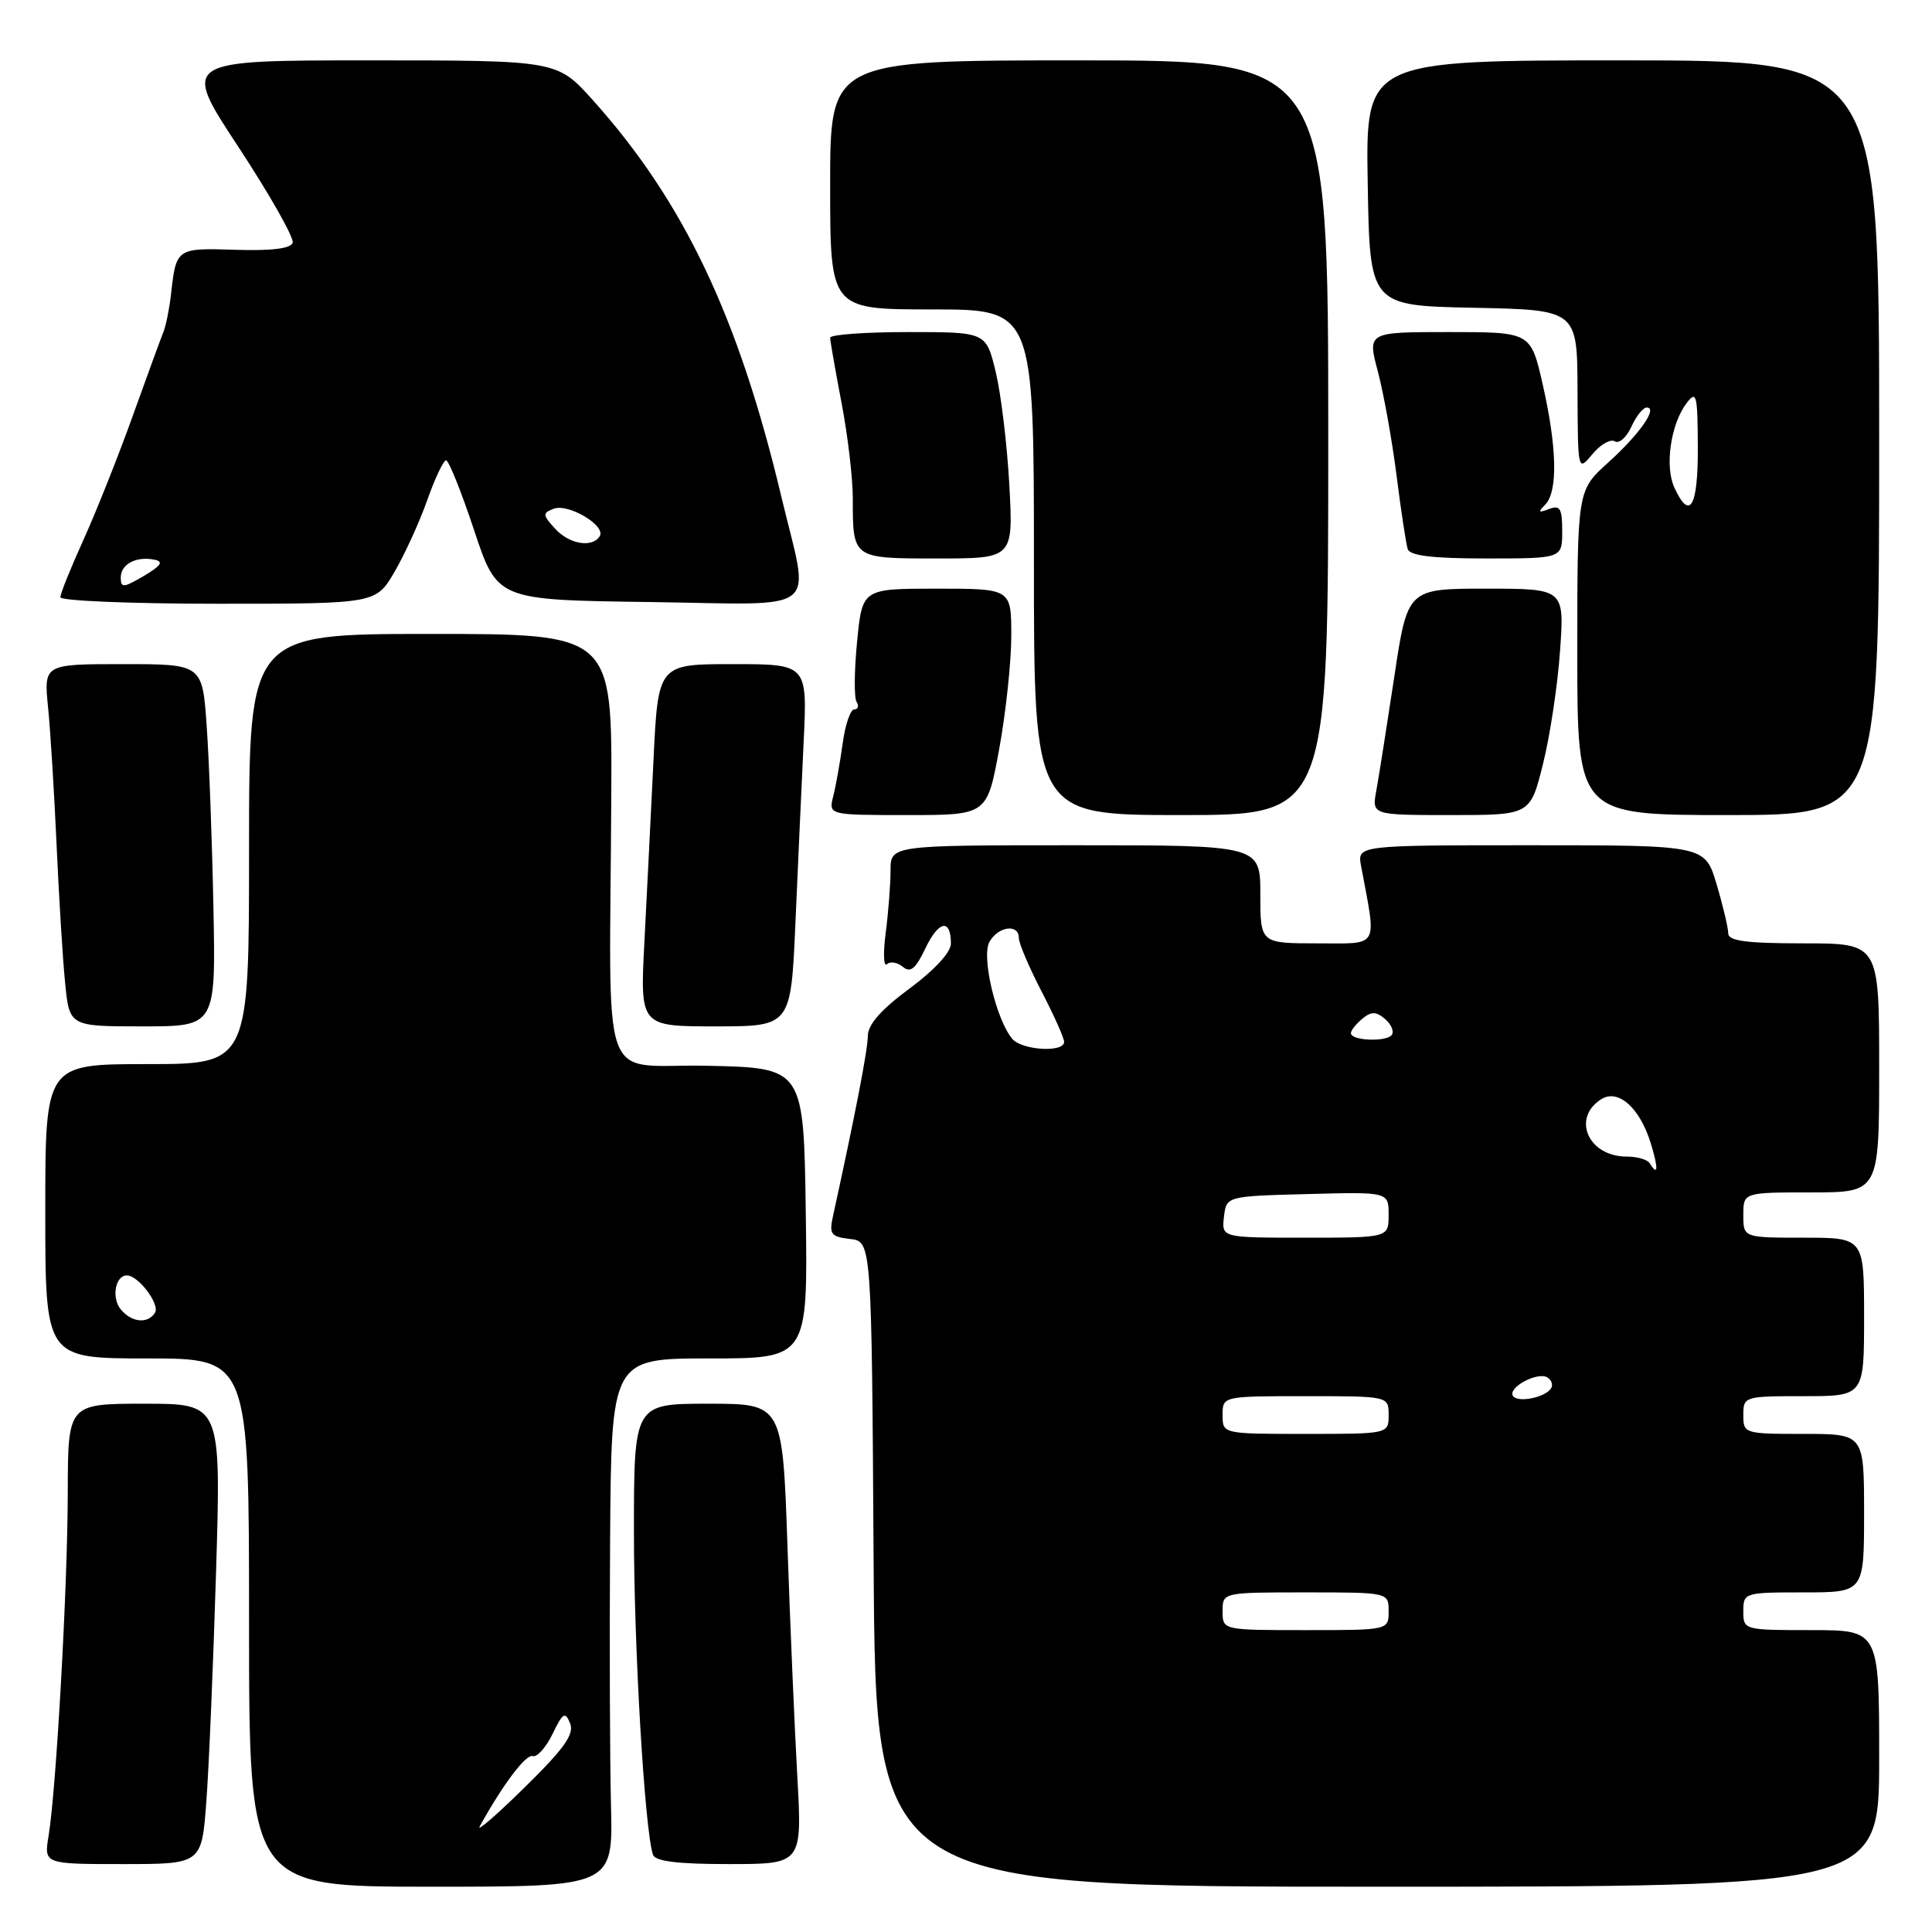 <?xml version="1.0" encoding="UTF-8" standalone="no"?>
<!DOCTYPE svg PUBLIC "-//W3C//DTD SVG 1.1//EN" "http://www.w3.org/Graphics/SVG/1.1/DTD/svg11.dtd" >
<svg xmlns="http://www.w3.org/2000/svg" xmlns:xlink="http://www.w3.org/1999/xlink" version="1.1" viewBox="0 0 256 256">
 <g >
 <path fill="currentColor"
d=" M 80.96 239.25 C 80.81 233.34 80.75 217.59 80.84 204.25 C 81.00 180.00 81.00 180.00 94.02 180.00 C 107.04 180.00 107.04 180.00 106.77 160.75 C 106.50 141.50 106.50 141.50 93.75 141.22 C 79.15 140.90 80.80 145.56 81.00 105.25 C 81.10 84.00 81.10 84.00 57.05 84.00 C 33.00 84.00 33.00 84.00 33.00 112.50 C 33.00 141.00 33.00 141.00 19.50 141.00 C 6.00 141.00 6.00 141.00 6.00 160.50 C 6.00 180.00 6.00 180.00 19.50 180.00 C 33.00 180.00 33.00 180.00 33.00 215.00 C 33.00 250.00 33.00 250.00 57.12 250.00 C 81.23 250.00 81.23 250.00 80.96 239.25 Z  M 249.00 233.00 C 249.00 216.00 249.00 216.00 240.00 216.00 C 231.07 216.00 231.00 215.98 231.00 213.50 C 231.00 211.04 231.13 211.00 239.00 211.00 C 247.00 211.00 247.00 211.00 247.00 200.50 C 247.00 190.00 247.00 190.00 239.00 190.00 C 231.13 190.00 231.00 189.96 231.00 187.50 C 231.00 185.04 231.13 185.00 239.00 185.00 C 247.00 185.00 247.00 185.00 247.00 174.50 C 247.00 164.00 247.00 164.00 239.00 164.00 C 231.00 164.00 231.00 164.00 231.00 161.00 C 231.00 158.00 231.00 158.00 240.00 158.00 C 249.00 158.00 249.00 158.00 249.00 141.50 C 249.00 125.00 249.00 125.00 239.00 125.00 C 231.39 125.00 229.00 124.68 229.00 123.68 C 229.00 122.96 228.31 120.03 227.46 117.18 C 225.92 112.00 225.92 112.00 202.88 112.00 C 179.84 112.00 179.84 112.00 180.35 114.75 C 182.42 125.83 182.89 125.00 174.55 125.00 C 167.00 125.00 167.00 125.00 167.00 118.50 C 167.00 112.00 167.00 112.00 142.50 112.00 C 118.00 112.00 118.00 112.00 118.00 115.36 C 118.00 117.21 117.71 120.92 117.36 123.61 C 117.01 126.30 117.08 128.17 117.52 127.76 C 117.96 127.35 118.91 127.51 119.63 128.11 C 120.64 128.95 121.32 128.39 122.63 125.64 C 124.38 121.97 126.00 121.68 126.00 125.03 C 126.00 126.18 123.83 128.54 120.50 131.00 C 116.73 133.79 115.00 135.76 114.99 137.28 C 114.98 139.14 113.34 147.60 110.37 161.17 C 109.85 163.54 110.11 163.88 112.64 164.17 C 115.50 164.50 115.50 164.50 115.76 207.25 C 116.02 250.00 116.02 250.00 182.51 250.00 C 249.00 250.00 249.00 250.00 249.00 233.00 Z  M 27.34 238.75 C 27.68 234.21 28.26 220.49 28.63 208.25 C 29.30 186.00 29.30 186.00 19.15 186.00 C 9.00 186.00 9.00 186.00 8.98 197.75 C 8.96 210.24 7.46 237.00 6.44 243.25 C 5.82 247.00 5.82 247.00 16.27 247.00 C 26.72 247.00 26.72 247.00 27.34 238.75 Z  M 105.64 235.25 C 105.28 228.79 104.69 215.06 104.34 204.75 C 103.69 186.00 103.69 186.00 93.85 186.00 C 84.00 186.00 84.00 186.00 84.00 203.08 C 84.00 218.34 85.42 242.44 86.52 245.75 C 86.82 246.64 89.76 247.00 96.62 247.00 C 106.30 247.00 106.30 247.00 105.64 235.25 Z  M 28.28 120.25 C 28.11 111.59 27.71 100.79 27.39 96.25 C 26.82 88.00 26.82 88.00 16.31 88.00 C 5.80 88.00 5.80 88.00 6.37 93.75 C 6.69 96.91 7.19 105.12 7.50 112.00 C 7.81 118.88 8.31 127.09 8.63 130.25 C 9.20 136.00 9.20 136.00 18.89 136.00 C 28.59 136.00 28.59 136.00 28.28 120.25 Z  M 105.40 122.25 C 105.73 114.69 106.22 103.89 106.49 98.25 C 106.98 88.00 106.98 88.00 97.09 88.00 C 87.20 88.00 87.20 88.00 86.59 100.75 C 86.25 107.76 85.71 118.56 85.39 124.75 C 84.80 136.00 84.80 136.00 94.80 136.00 C 104.80 136.00 104.80 136.00 105.40 122.25 Z  M 132.40 99.25 C 133.28 94.44 134.00 87.69 134.00 84.25 C 134.00 78.00 134.00 78.00 124.13 78.00 C 114.26 78.00 114.26 78.00 113.57 85.00 C 113.19 88.85 113.16 92.45 113.50 93.00 C 113.84 93.55 113.70 94.00 113.19 94.00 C 112.69 94.00 111.99 96.02 111.66 98.50 C 111.32 100.97 110.76 104.12 110.41 105.50 C 109.78 108.00 109.78 108.00 120.29 108.00 C 130.79 108.00 130.79 108.00 132.40 99.25 Z  M 176.00 58.00 C 176.00 8.00 176.00 8.00 143.00 8.00 C 110.00 8.00 110.00 8.00 110.00 24.50 C 110.00 41.00 110.00 41.00 123.50 41.00 C 137.00 41.00 137.00 41.00 137.00 74.50 C 137.00 108.00 137.00 108.00 156.50 108.00 C 176.00 108.00 176.00 108.00 176.00 58.00 Z  M 204.44 101.29 C 205.37 97.60 206.39 90.85 206.71 86.29 C 207.30 78.00 207.30 78.00 196.90 78.00 C 186.50 78.00 186.50 78.00 184.74 89.75 C 183.76 96.21 182.70 102.96 182.37 104.75 C 181.77 108.00 181.77 108.00 192.26 108.00 C 202.76 108.00 202.76 108.00 204.44 101.29 Z  M 249.00 58.00 C 249.00 8.00 249.00 8.00 214.98 8.00 C 180.95 8.00 180.95 8.00 181.23 24.25 C 181.50 40.50 181.50 40.50 195.25 40.78 C 209.00 41.06 209.00 41.06 209.03 51.78 C 209.07 62.50 209.07 62.50 211.01 60.17 C 212.07 58.89 213.40 58.13 213.97 58.48 C 214.53 58.83 215.52 57.96 216.16 56.56 C 216.80 55.15 217.71 54.00 218.20 54.00 C 219.73 54.00 217.24 57.55 213.05 61.33 C 209.00 64.99 209.00 64.99 209.00 86.50 C 209.00 108.00 209.00 108.00 229.00 108.00 C 249.00 108.00 249.00 108.00 249.00 58.00 Z  M 52.29 75.75 C 53.65 73.41 55.60 69.14 56.62 66.25 C 57.64 63.36 58.76 61.00 59.11 61.00 C 59.46 61.00 61.13 65.16 62.82 70.25 C 65.89 79.50 65.89 79.50 85.94 79.77 C 109.33 80.09 107.31 81.68 103.54 65.84 C 97.86 41.95 90.58 26.65 78.52 13.23 C 73.81 8.00 73.81 8.00 48.93 8.00 C 24.04 8.00 24.04 8.00 31.61 19.50 C 35.76 25.82 38.99 31.52 38.78 32.17 C 38.52 32.94 35.97 33.25 31.19 33.10 C 23.38 32.85 23.34 32.87 22.66 39.00 C 22.44 40.92 21.99 43.17 21.65 44.00 C 21.31 44.83 19.48 49.85 17.57 55.16 C 15.66 60.48 12.73 67.85 11.05 71.55 C 9.37 75.25 8.00 78.66 8.00 79.14 C 8.00 79.61 17.41 80.00 28.90 80.00 C 49.81 80.00 49.81 80.00 52.29 75.75 Z  M 133.74 64.25 C 133.45 58.89 132.63 52.14 131.93 49.25 C 130.66 44.00 130.66 44.00 120.33 44.00 C 114.65 44.00 110.00 44.34 110.00 44.75 C 110.00 45.16 110.68 49.03 111.50 53.34 C 112.33 57.65 113.00 63.35 113.00 66.01 C 113.00 74.06 112.91 74.00 124.24 74.00 C 134.27 74.00 134.27 74.00 133.74 64.25 Z  M 207.00 70.39 C 207.00 67.37 206.72 66.89 205.25 67.45 C 203.85 67.99 203.75 67.87 204.75 66.86 C 206.44 65.15 206.32 59.31 204.42 50.95 C 202.84 44.00 202.84 44.00 192.01 44.00 C 181.18 44.00 181.18 44.00 182.58 49.25 C 183.34 52.14 184.46 58.33 185.05 63.00 C 185.64 67.67 186.31 72.06 186.53 72.75 C 186.82 73.64 189.83 74.00 196.97 74.00 C 207.00 74.00 207.00 74.00 207.00 70.39 Z  M 63.57 242.00 C 66.61 236.48 69.69 232.40 70.58 232.69 C 71.15 232.88 72.33 231.57 73.21 229.77 C 74.58 226.93 74.89 226.75 75.54 228.35 C 76.12 229.79 74.79 231.66 69.51 236.85 C 65.79 240.51 63.11 242.82 63.57 242.00 Z  M 16.01 173.51 C 14.74 171.98 15.27 169.00 16.81 169.00 C 18.34 169.00 21.22 172.83 20.54 173.94 C 19.60 175.45 17.45 175.25 16.01 173.51 Z  M 162.00 213.50 C 162.00 211.00 162.00 211.00 173.00 211.00 C 184.00 211.00 184.00 211.00 184.00 213.50 C 184.00 216.00 184.00 216.00 173.00 216.00 C 162.00 216.00 162.00 216.00 162.00 213.50 Z  M 162.00 187.50 C 162.00 185.00 162.00 185.00 173.00 185.00 C 184.00 185.00 184.00 185.00 184.00 187.50 C 184.00 190.00 184.00 190.00 173.00 190.00 C 162.00 190.00 162.00 190.00 162.00 187.50 Z  M 200.47 184.96 C 199.78 183.84 203.74 181.72 205.04 182.52 C 205.58 182.86 205.81 183.50 205.53 183.95 C 204.77 185.19 201.07 185.92 200.47 184.96 Z  M 162.18 161.25 C 162.50 158.50 162.50 158.50 173.25 158.22 C 184.00 157.93 184.00 157.93 184.00 160.97 C 184.00 164.00 184.00 164.00 172.93 164.00 C 161.87 164.00 161.87 164.00 162.18 161.25 Z  M 218.58 154.12 C 218.28 153.64 216.90 153.25 215.52 153.25 C 210.45 153.25 208.21 148.14 212.19 145.64 C 214.44 144.24 217.29 146.80 218.74 151.50 C 219.77 154.87 219.71 155.95 218.58 154.12 Z  M 134.12 137.64 C 131.99 135.08 130.03 126.81 131.09 124.84 C 132.21 122.75 135.00 122.35 135.00 124.28 C 135.00 124.98 136.35 128.16 138.00 131.34 C 139.65 134.52 141.00 137.54 141.00 138.06 C 141.00 139.51 135.39 139.17 134.12 137.64 Z  M 179.00 136.90 C 179.00 136.54 179.68 135.68 180.50 135.00 C 181.69 134.01 182.31 134.01 183.49 134.99 C 184.31 135.67 184.74 136.62 184.44 137.10 C 183.83 138.09 179.00 137.92 179.00 136.90 Z  M 221.85 64.58 C 220.57 61.76 221.38 56.20 223.48 53.42 C 224.80 51.69 224.94 52.25 224.97 59.25 C 225.00 67.21 223.91 69.08 221.85 64.58 Z  M 16.00 76.53 C 16.00 74.74 18.06 73.66 20.51 74.17 C 21.71 74.41 21.32 74.98 19.07 76.31 C 16.36 77.90 16.00 77.93 16.00 76.53 Z  M 73.52 70.02 C 71.88 68.21 71.87 67.99 73.37 67.41 C 75.31 66.67 80.33 69.66 79.47 71.04 C 78.48 72.64 75.41 72.12 73.52 70.02 Z "/>
</g>
</svg>